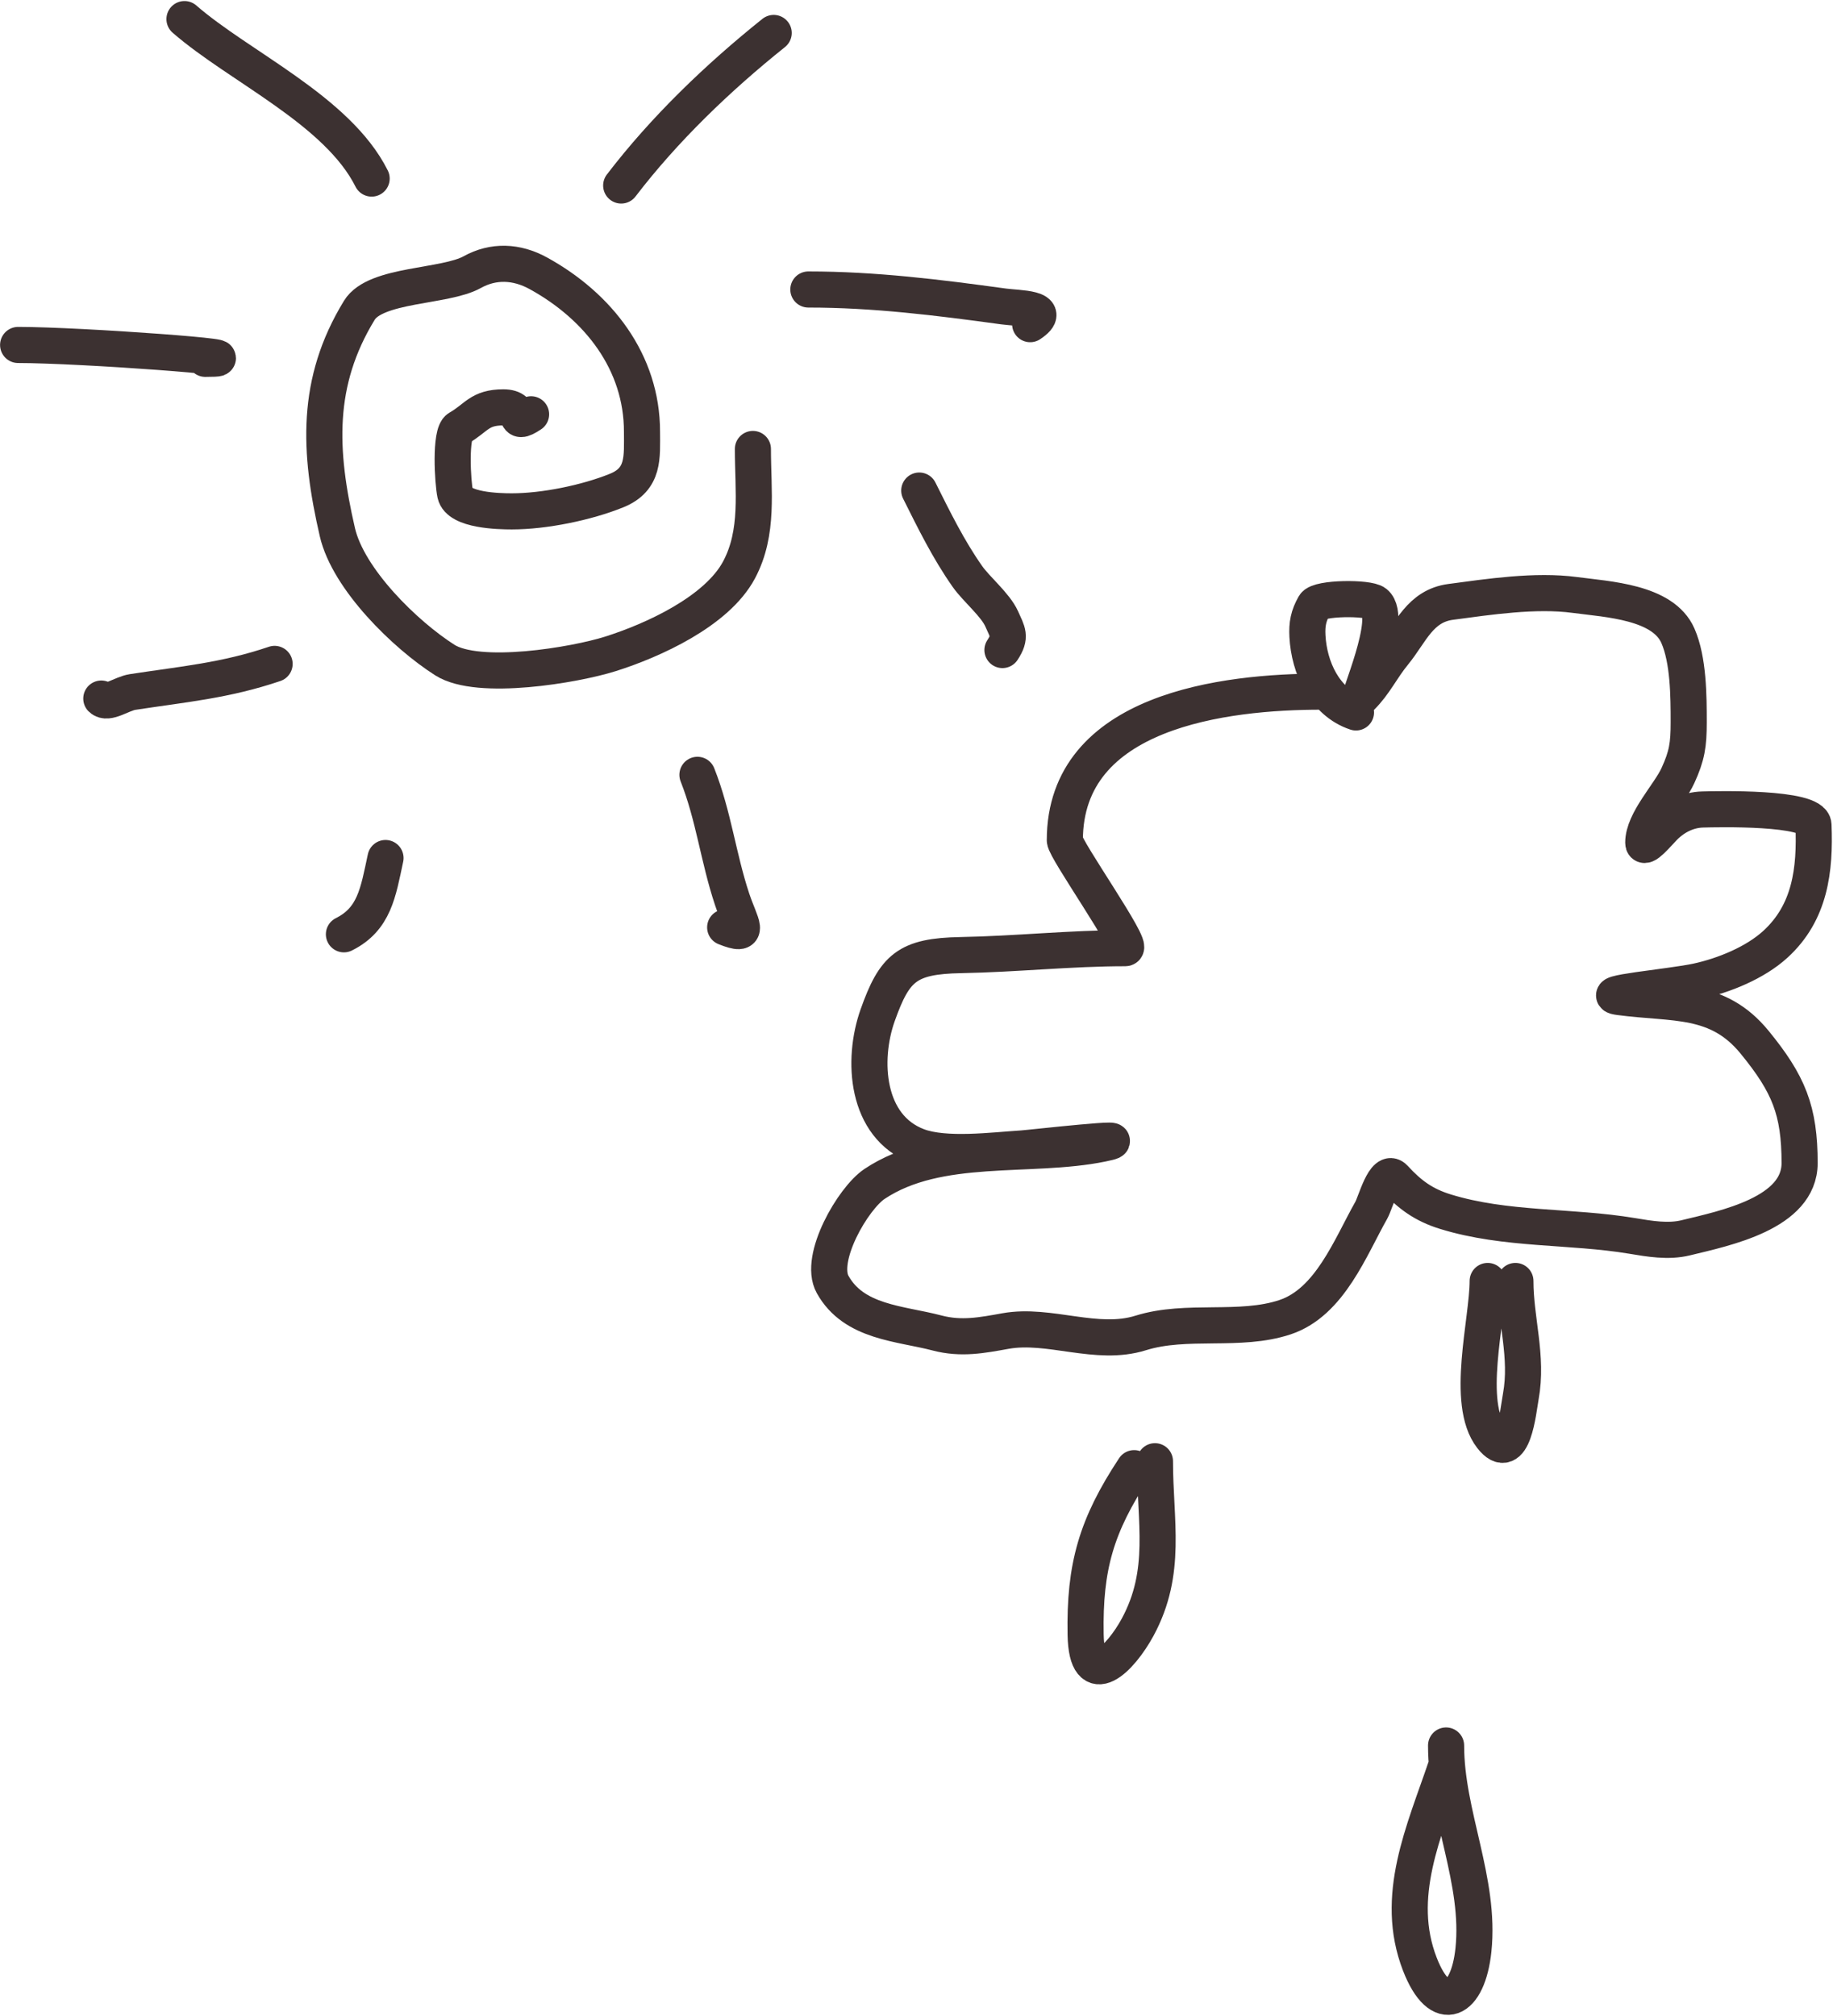 <svg width="863" height="949" viewBox="0 0 863 949" fill="none" xmlns="http://www.w3.org/2000/svg">
<path d="M354.475 211.334C354.475 231.063 357.397 250.549 347.948 268.266C337.485 287.883 307.249 301.52 287.39 307.792C270.61 313.09 225.234 320.752 209.426 310.693C190.687 298.768 163.935 272.576 158.84 250.497C150.01 212.234 148.514 179.869 169.175 146.062C176.8 133.583 209.521 135.21 222.299 128.112C232.321 122.544 243.245 123.024 253.484 128.656C281.78 144.218 302.257 170.505 302.257 203.175C302.257 215.092 303.469 225.582 290.291 230.915C276.119 236.651 256.197 240.706 240.974 240.706C234.782 240.706 216.039 240.277 214.321 232.547C213.15 227.277 211.755 203.942 215.953 201.543C224.41 196.71 225.653 191.752 236.985 191.752C247.6 191.752 240.264 201.533 250.039 195.016" stroke="#3C3131" stroke-width="17" stroke-linecap="round"/>
<path d="M292.465 87.317C312.822 60.696 338.108 36.442 364.264 15.518" stroke="#3C3131" stroke-width="17" stroke-linecap="round"/>
<path d="M380.582 136.271C411.673 136.271 441.713 140.022 472.507 144.249C479.412 145.196 496.55 144.9 485.017 152.589" stroke="#3C3131" stroke-width="17" stroke-linecap="round"/>
<path d="M432.801 230.915C439.768 244.85 446.487 258.571 455.465 271.348C459.679 277.345 468.682 284.723 471.601 291.292C474.372 297.525 476.193 299.634 471.964 305.978" stroke="#3C3131" stroke-width="17" stroke-linecap="round"/>
<path d="M328.365 364.723C336.025 384.098 338.179 403.773 344.683 423.287C348.725 435.413 354.032 441.567 341.42 436.523" stroke="#3C3131" stroke-width="17" stroke-linecap="round"/>
<path d="M181.504 403.887C178.018 420.152 176.278 432.608 161.922 439.786" stroke="#3C3131" stroke-width="17" stroke-linecap="round"/>
<path d="M129.285 312.506C106.061 320.393 86.007 322.107 62.382 325.741C57.341 326.517 50.64 331.768 47.695 328.824" stroke="#3C3131" stroke-width="17" stroke-linecap="round"/>
<path d="M86.857 8.99C112.682 31.461 158.909 51.922 174.975 84.053" stroke="#3C3131" stroke-width="17" stroke-linecap="round"/>
<path d="M8.531 162.38C37.984 162.38 126.102 168.907 96.649 168.907" stroke="#3C3131" stroke-width="17" stroke-linecap="round"/>
<path d="M622.09 325.56C576.714 325.56 501.336 334.35 501.336 395.546C501.336 399.752 534.332 446.314 529.802 446.314C503.967 446.314 478.339 449.114 452.382 449.577C427.047 450.03 421.151 455.553 413.219 477.862C405.698 499.014 407.667 530.287 432.075 539.508C445.095 544.426 467.729 541.425 481.211 540.595C484.909 540.368 539.734 534.126 518.742 538.42C484.937 545.334 441.92 537.175 411.768 557.276C401.583 564.066 385.188 592.327 392.005 604.598C402.014 622.614 423.791 622.878 441.141 627.444C452.593 630.457 462.34 628.525 473.414 626.537C494.052 622.833 516.278 633.936 537.055 627.444C558.797 620.649 583.672 627.135 605.046 620.01C626.204 612.957 635.876 586.826 645.66 569.605C647.589 566.211 651.903 549.5 656.539 554.556C663.693 562.361 670.27 567.177 680.472 570.331C708.939 579.129 739.331 576.907 768.408 581.753C776.525 583.106 785.408 584.655 793.61 582.66C812.308 578.112 847.279 571.077 847.279 547.485C847.279 522.777 842.212 510.289 826.065 490.554C808.624 469.237 788.205 472.777 762.425 469.34C750.077 467.694 786.877 464.553 799.05 461.906C811.656 459.166 826.319 453.208 835.856 444.5C852.284 429.501 854.653 409.484 853.806 388.294C853.463 379.728 808.018 380.872 801.588 381.041C794.72 381.222 788.428 384.411 783.638 389.2C780.707 392.132 773.666 400.78 773.666 396.634C773.666 386.422 785.89 374.018 789.984 365.086C794.272 355.731 795.061 350.512 795.061 340.065C795.061 327.59 794.982 310.694 789.984 299.27C782.99 283.284 757.04 282.137 741.393 280.051C722.929 277.589 701.143 280.897 683.01 283.315C668.542 285.244 664.344 297.667 656.358 307.429C650.341 314.783 647.385 321.66 640.946 328.098C637.798 331.247 656.301 291.081 647.473 283.858C644.178 281.162 620.892 281.331 618.826 284.946C616.011 289.873 615.265 293.795 615.563 299.451C616.336 314.148 623.618 330.421 638.408 335.351" stroke="#3C3131" stroke-width="17" stroke-linecap="round"/>
<path d="M533.973 691.084C516.19 718.027 510.535 737.419 511.127 769.411C511.64 797.073 527.735 780.494 535.605 765.966C549.746 739.858 543.764 716.277 543.764 687.82" stroke="#3C3131" stroke-width="17" stroke-linecap="round"/>
<path d="M700.417 602.967C700.417 621.615 689.739 660.337 702.23 676.398C712.453 689.54 714.797 664.03 716.01 657.36C719.434 638.529 713.472 621.469 713.472 602.967" stroke="#3C3131" stroke-width="17" stroke-linecap="round"/>
<path d="M680.834 831.419C670.487 862.045 656.115 892.686 668.505 924.613C678.054 949.219 691.158 942.121 693.707 917.905C697.144 885.256 680.834 854.251 680.834 821.628" stroke="#3C3131" stroke-width="17" stroke-linecap="round"/>
</svg>
